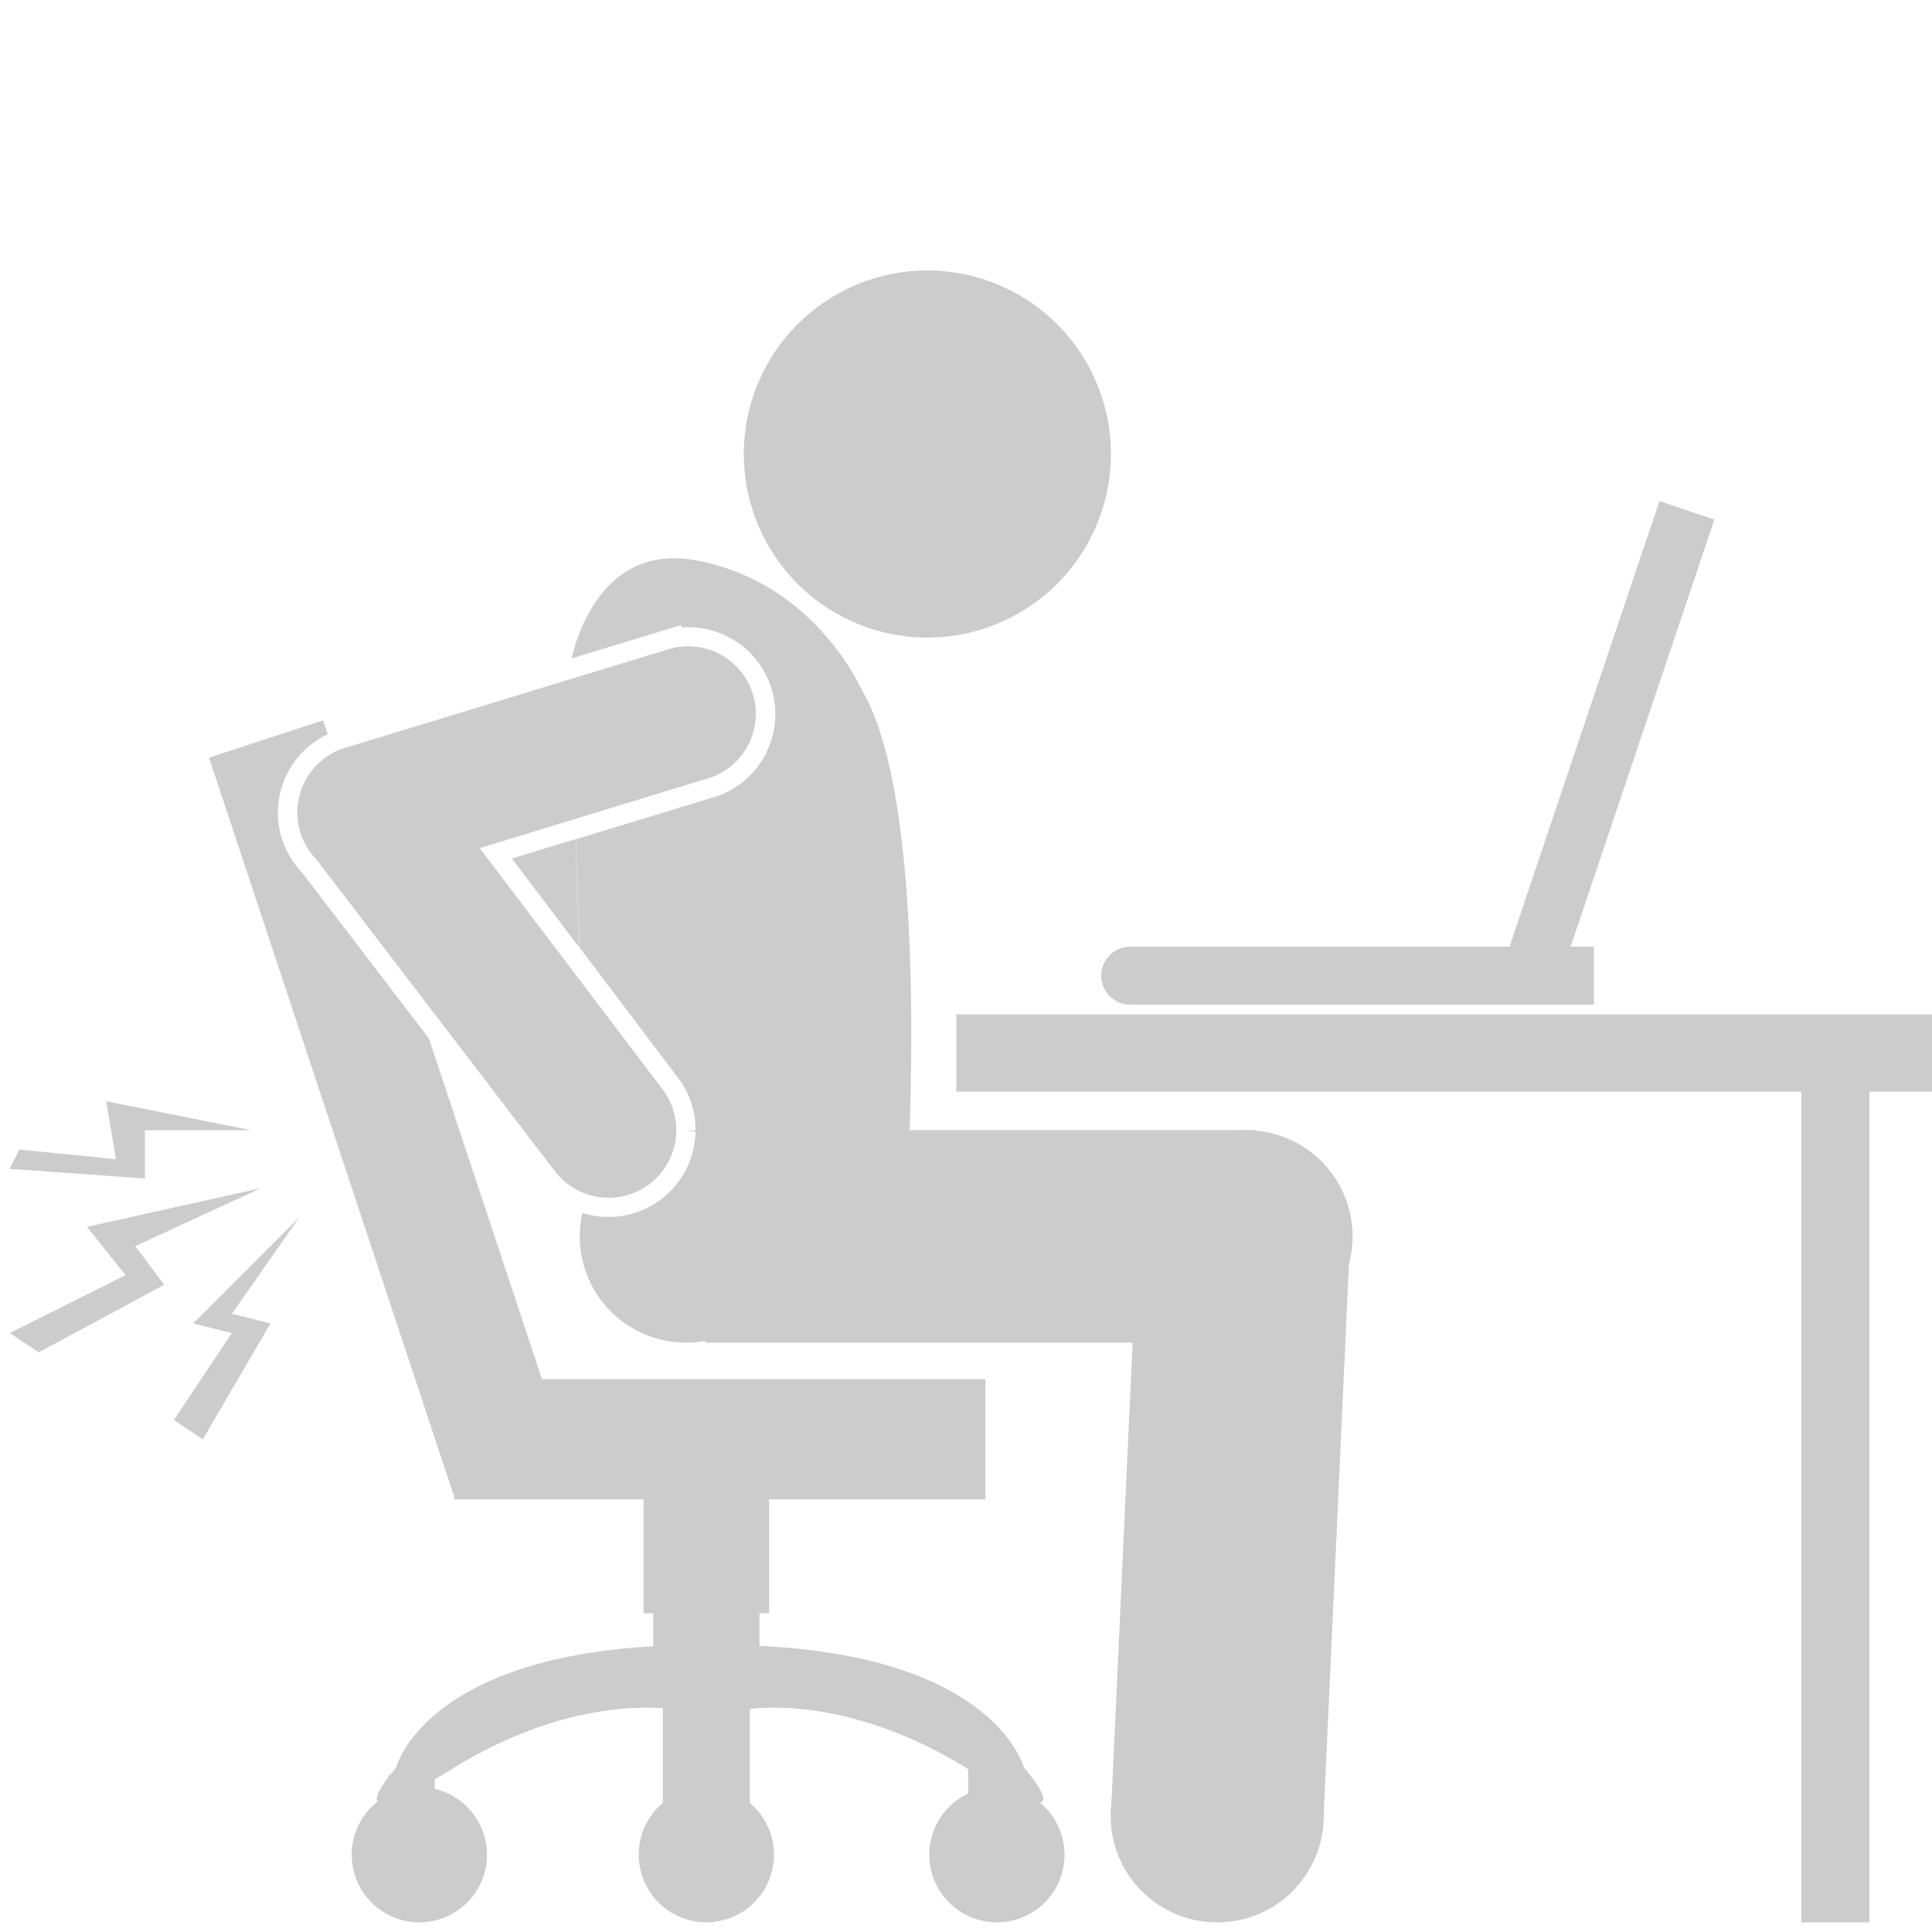 <?xml version="1.0" standalone="no"?><!DOCTYPE svg PUBLIC "-//W3C//DTD SVG 1.1//EN" "http://www.w3.org/Graphics/SVG/1.1/DTD/svg11.dtd"><svg t="1678377126647" class="icon" viewBox="0 0 1024 1024" version="1.1" xmlns="http://www.w3.org/2000/svg" p-id="2043" xmlns:xlink="http://www.w3.org/1999/xlink" width="200" height="200"><path d="M491.52 240.64m-97.28 0a97.28 97.28 0 1 0 194.56 0 97.28 97.28 0 1 0-194.56 0Z" fill="#CCCCCC" p-id="2044"></path><path d="M10.24 609.28l51.2 5.12-5.12-30.72 76.8 15.36H76.8v25.6l-71.68-5.12 5.12-10.24zM138.24 629.76l-92.16 20.48 20.48 25.6-61.44 30.72 15.36 10.24 66.56-35.84-15.36-20.48 66.56-30.72zM158.72 645.12l-56.32 56.32 20.48 5.12-30.72 46.08 15.36 10.24 35.84-61.44-20.48-5.12 35.84-51.2zM599.04 501.76h245.76v30.72h-245.76a15.36 15.36 0 0 1-15.36-15.36 15.36 15.36 0 0 1 15.36-15.36z" fill="#CCCCCC" p-id="2045"></path><path d="M801.152 498.504l78.387-232.924 29.117 9.8-78.387 232.924a15.36 15.36 0 0 1-19.456 9.661 15.36 15.36 0 0 1-9.661-19.456zM506.88 537.6h517.12v40.96H506.88z" fill="#CCCCCC" p-id="2046"></path><path d="M990.822 563.2v455.68h-36.096v-455.68zM307.046 502.221l-1.946-57.498-33.792 10.291 35.738 47.206zM455.68 363.52c-5.12-10.24-30.72-56.32-87.04-66.56-47.565-8.653-62.259 37.478-65.69 52.019l58.01-17.664 0.358 1.126h3.482a46.08 46.08 0 0 1 13.466 90.163l-1.382 0.358-71.68 21.862 1.997 57.395 51.866 68.659a45.67 45.67 0 0 1 9.574 29.082L419.84 609.28l62.31-10.24C488.09 409.6 460.8 373.76 455.68 363.52zM603.013 652.723l112.522 5.171-14.116 307.236-112.522-5.171z" fill="#CCCCCC" p-id="2047"></path><path d="M373.76 711.629v-112.64h291.84v112.64z" fill="#CCCCCC" p-id="2048"></path><path d="M645.135 962.555m-2.584 56.261a56.32 56.32 0 1 0 5.169-112.521 56.32 56.32 0 1 0-5.169 112.521Z" fill="#CCCCCC" p-id="2049"></path><path d="M660.45 655.359m-2.584 56.261a56.32 56.32 0 1 0 5.169-112.521 56.32 56.32 0 1 0-5.169 112.521Z" fill="#CCCCCC" p-id="2050"></path><path d="M366.131 599.04h-2.048l4.557 0.819a46.08 46.08 0 0 1-59.955 43.008A56.32 56.32 0 1 0 366.131 599.04z" fill="#CCCCCC" p-id="2051"></path><path d="M374.374 983.04m-35.84 0a35.84 35.84 0 1 0 71.68 0 35.84 35.84 0 1 0-71.68 0Z" fill="#CCCCCC" p-id="2052"></path><path d="M528.384 983.04m-35.84 0a35.84 35.84 0 1 0 71.68 0 35.84 35.84 0 1 0-71.68 0Z" fill="#CCCCCC" p-id="2053"></path><path d="M222.259 983.04m-35.84 0a35.84 35.84 0 1 0 71.68 0 35.84 35.84 0 1 0-71.68 0Z" fill="#CCCCCC" p-id="2054"></path><path d="M240.64 730.982h281.6v63.744H240.64z" fill="#CCCCCC" p-id="2055"></path><path d="M341.094 793.6h66.56v61.44h-66.56z" fill="#CCCCCC" p-id="2056"></path><path d="M346.214 849.51h56.32v51.968h-56.32z" fill="#CCCCCC" p-id="2057"></path><path d="M351.334 900.352h46.08V967.68h-46.08z" fill="#CCCCCC" p-id="2058"></path><path d="M209.92 936.96s15.36-61.44 148.48-64.87V906.24s-51.2-10.24-117.76 30.72c-68.096 41.933-30.72 0-30.72 0zM542.72 936.96s-15.36-61.44-148.48-64.87V906.24s51.2-10.24 117.76 30.72c68.096 41.933 30.72 0 30.72 0zM149.248 444.058A46.08 46.08 0 0 1 173.722 389.12l-2.458-7.373-60.467 19.866 129.587 390.554 60.518-20.07-73.574-221.696-67.379-88.115a46.08 46.08 0 0 1-10.701-18.227z" fill="#CCCCCC" p-id="2059"></path><path d="M399.053 367.923a35.84 35.84 0 0 0-44.749-23.808L184.32 395.981l-1.229 0.307a35.84 35.84 0 0 0-15.36 59.29l126.515 165.376a35.84 35.84 0 1 0 56.678-43.93L254.259 449.536 373.76 412.979l1.229-0.307a35.84 35.84 0 0 0 24.064-44.749zM205.926 940.8H230.4v23.04h-24.474zM513.126 935.68H537.6v23.04h-24.474z" fill="#CCCCCC" p-id="2060"></path></svg>